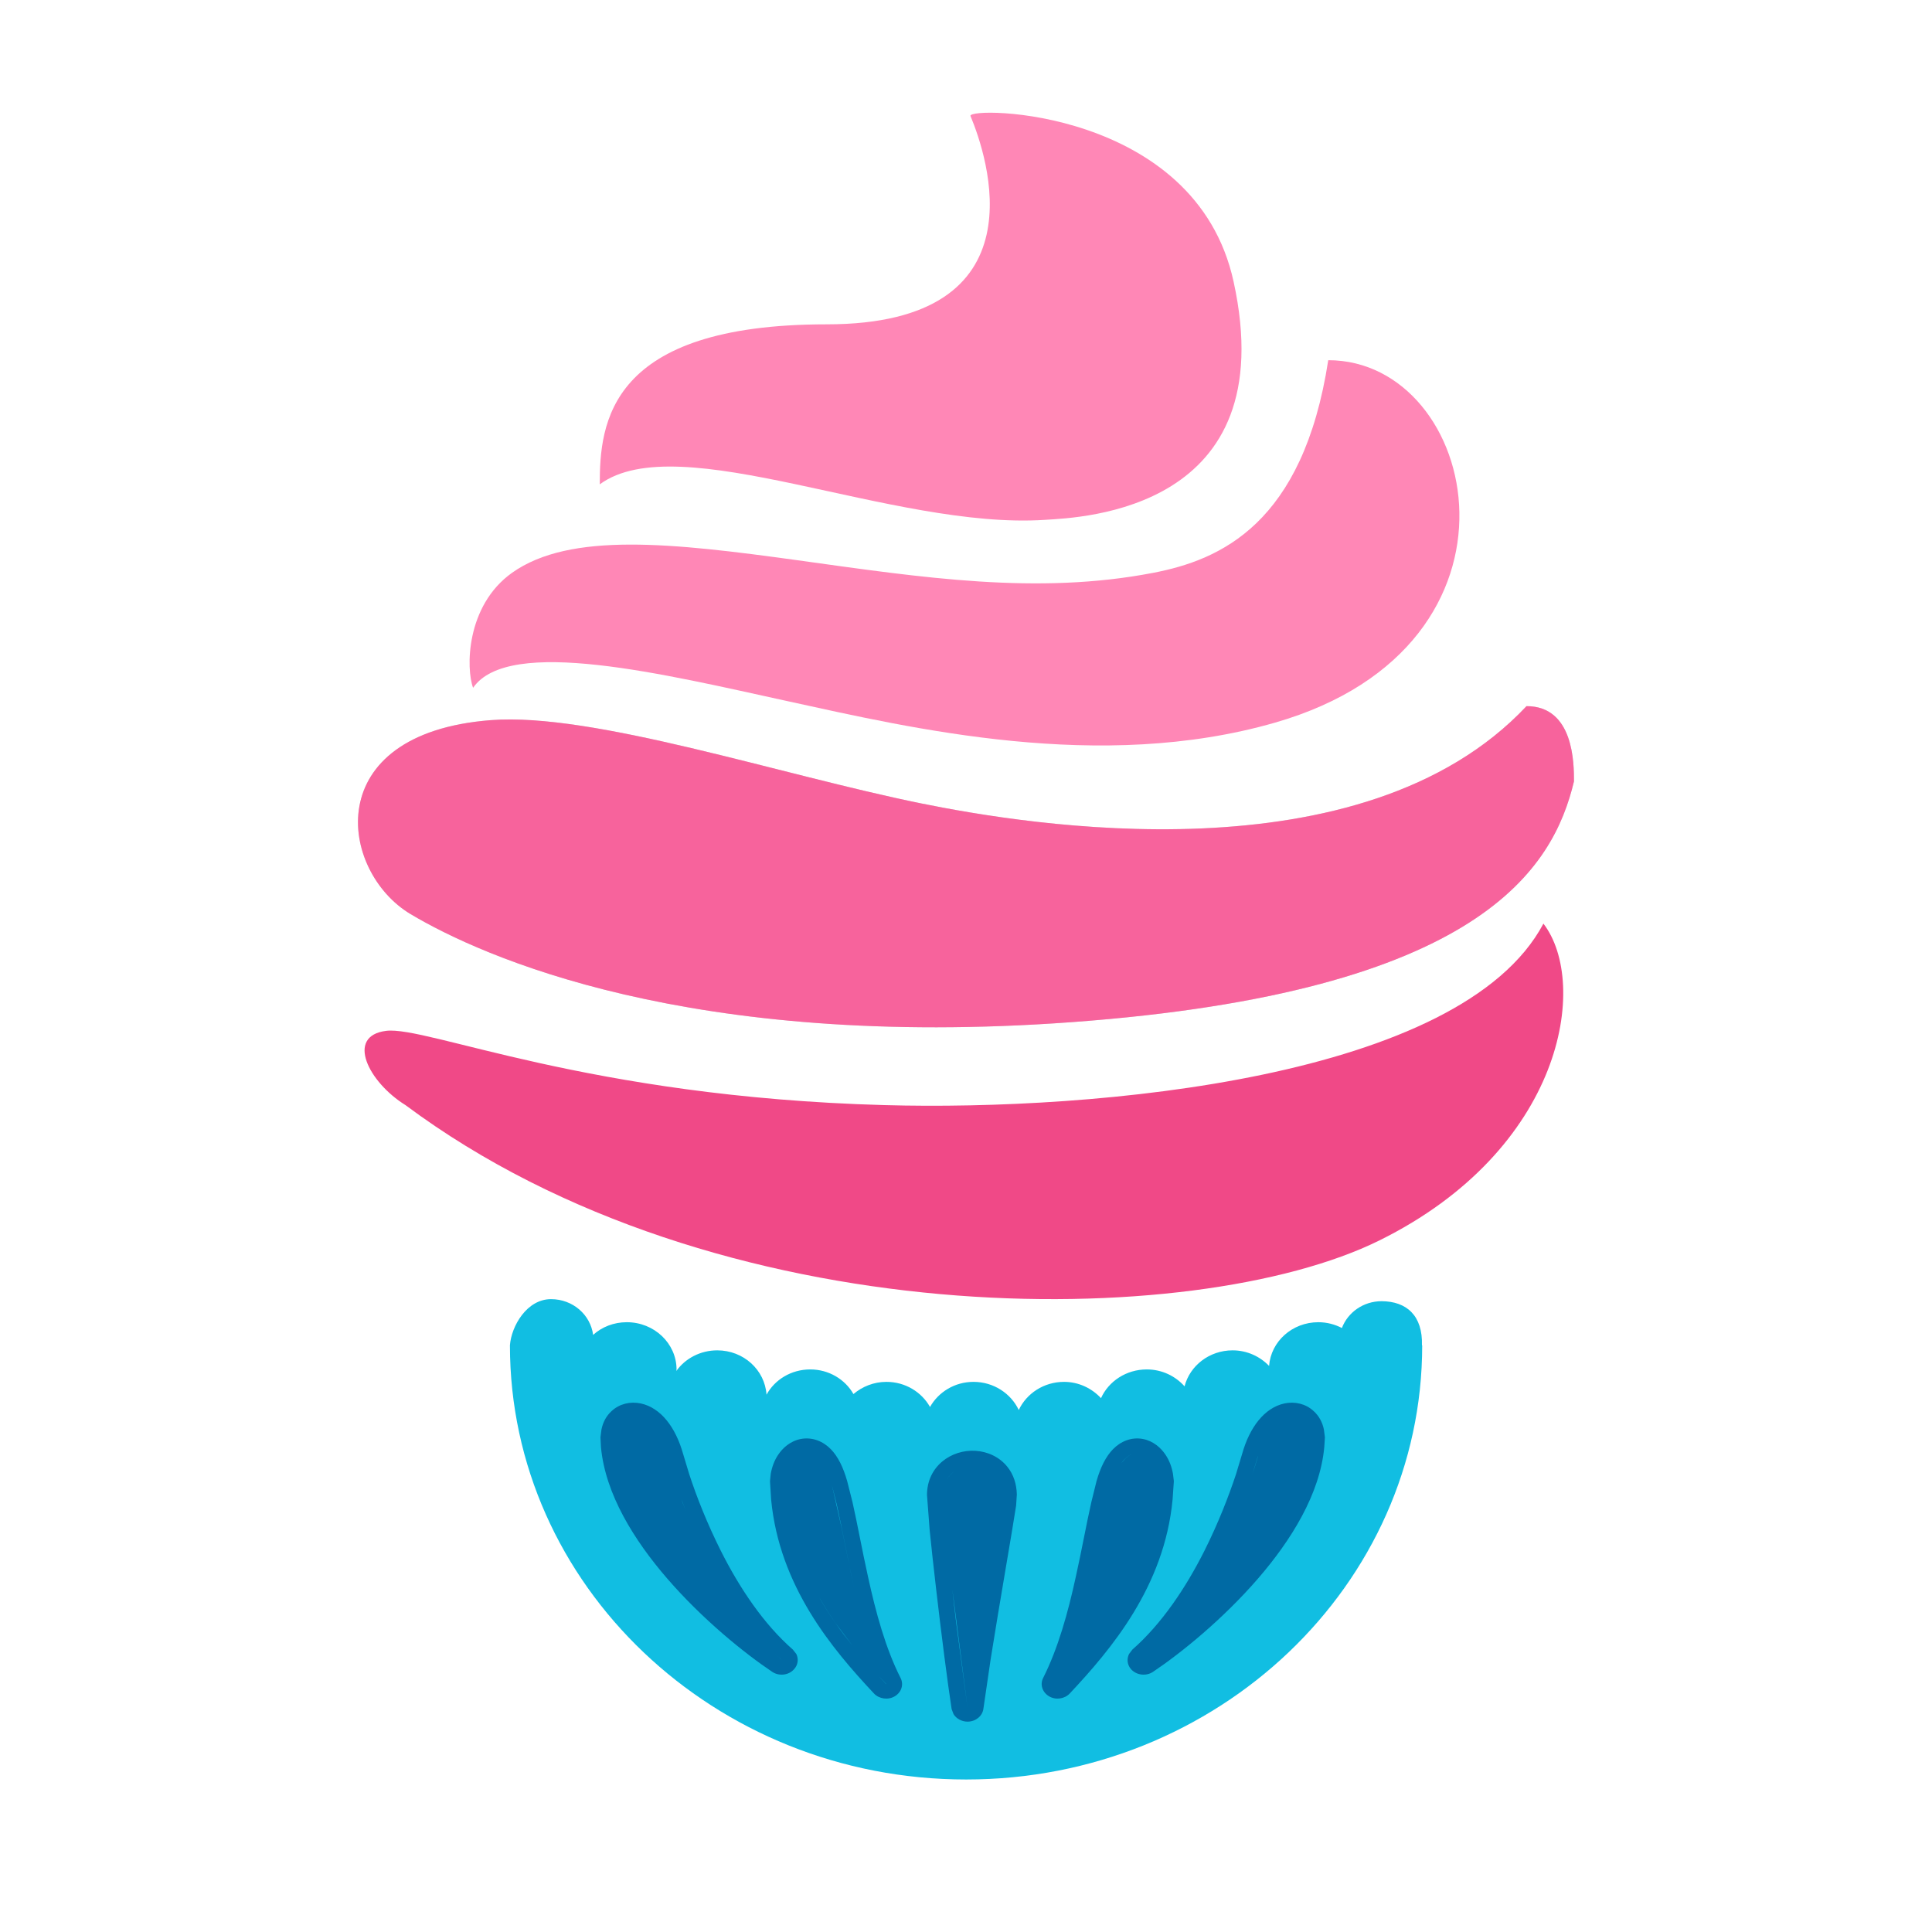 <svg width="16" height="16" viewBox="0 0 16 16" fill="none" xmlns="http://www.w3.org/2000/svg">
<path d="M4.064 5.964C2.64 6.075 2.809 7.217 3.4 7.57C3.99 7.922 5.711 8.697 8.875 8.465C12.272 8.216 12.864 7.185 13.035 6.471C13.035 6.326 13.035 5.848 12.642 5.848C11.279 7.298 8.5 6.83 7.631 6.654C6.462 6.417 4.908 5.898 4.064 5.964Z" fill="#D9D9D9"/>
<path d="M4.064 5.964C2.64 6.075 2.809 7.217 3.4 7.57C3.99 7.922 5.711 8.697 8.875 8.465C12.272 8.216 12.864 7.185 13.035 6.471C13.035 6.326 13.035 5.848 12.642 5.848C11.279 7.298 8.5 6.83 7.631 6.654C6.462 6.417 4.908 5.898 4.064 5.964Z" fill="#F7639C"/>
<path d="M4.24 4.744C3.856 5.018 3.859 5.541 3.918 5.696C4.214 5.267 5.507 5.585 6.528 5.808C7.55 6.031 9.112 6.402 10.561 5.984C12.79 5.341 12.252 2.983 11 2.983C10.791 4.34 10.106 4.637 9.55 4.744C8.59 4.929 7.644 4.784 6.607 4.64C5.571 4.497 4.721 4.402 4.24 4.744Z" fill="#FF87B6"/>
<path d="M6.846 2.686C5.036 2.686 4.967 3.506 4.967 4.011C5.624 3.53 7.392 4.389 8.656 4.305C8.955 4.286 10.631 4.229 10.216 2.332C9.901 0.891 8.017 0.88 8.037 0.96C8.171 1.281 8.656 2.686 6.846 2.686Z" fill="#FF87B6"/>
<path d="M3.198 8.537C2.86 8.579 3.051 8.962 3.358 9.152C5.941 11.077 9.895 11.027 11.421 10.274C12.947 9.521 13.163 8.146 12.782 7.649C12.101 8.932 9.076 9.201 7.323 9.152C4.863 9.084 3.537 8.495 3.198 8.537Z" fill="#F04987"/>
<path d="M4.563 10.759C4.744 10.759 4.89 10.888 4.912 11.055C4.985 10.989 5.083 10.95 5.191 10.95C5.418 10.95 5.602 11.125 5.603 11.341C5.602 11.345 5.601 11.35 5.601 11.354C5.674 11.251 5.799 11.183 5.94 11.183C6.158 11.183 6.334 11.345 6.348 11.55C6.416 11.426 6.552 11.341 6.71 11.341C6.865 11.341 6.999 11.424 7.068 11.545C7.141 11.483 7.236 11.444 7.341 11.444C7.498 11.444 7.633 11.529 7.702 11.652C7.771 11.529 7.906 11.444 8.062 11.444C8.229 11.444 8.372 11.54 8.437 11.677C8.501 11.54 8.645 11.444 8.812 11.444C8.934 11.444 9.043 11.498 9.118 11.579C9.181 11.439 9.327 11.341 9.497 11.341C9.623 11.341 9.734 11.396 9.81 11.481C9.854 11.31 10.015 11.183 10.208 11.183C10.328 11.183 10.435 11.234 10.51 11.312C10.525 11.11 10.701 10.95 10.918 10.95C10.989 10.95 11.055 10.968 11.113 10.998C11.162 10.869 11.29 10.776 11.442 10.776C11.65 10.777 11.783 10.896 11.776 11.142L11.778 11.141C11.778 13.127 10.087 14.737 8.001 14.737C5.915 14.737 4.223 13.127 4.223 11.141C4.235 10.982 4.363 10.759 4.563 10.759Z" fill="#11BEE2"/>
<path d="M8.078 12.015C8.178 12.021 8.277 12.065 8.343 12.148C8.393 12.21 8.419 12.289 8.421 12.377L8.415 12.469C8.385 12.668 8.279 13.269 8.204 13.742L8.144 14.152C8.136 14.212 8.08 14.257 8.014 14.258C7.964 14.258 7.92 14.233 7.897 14.196L7.881 14.154C7.846 13.926 7.795 13.526 7.753 13.163C7.732 12.984 7.713 12.811 7.699 12.671L7.677 12.381C7.677 12.142 7.879 12.003 8.078 12.015ZM7.917 13.426L8.012 14.137L7.887 13.163C7.897 13.25 7.906 13.338 7.917 13.426ZM6.632 11.917C6.729 11.899 6.817 11.937 6.88 12.001C6.94 12.062 6.984 12.153 7.016 12.266L7.06 12.44C7.102 12.626 7.141 12.845 7.189 13.06C7.253 13.354 7.334 13.651 7.458 13.896C7.486 13.95 7.466 14.015 7.41 14.048C7.355 14.081 7.281 14.07 7.238 14.025C6.894 13.658 6.454 13.138 6.386 12.417L6.377 12.271V12.264L6.383 12.205C6.393 12.149 6.413 12.095 6.443 12.05C6.481 11.992 6.544 11.934 6.632 11.917ZM9.465 11.917C9.553 11.934 9.616 11.992 9.654 12.05C9.684 12.095 9.704 12.149 9.714 12.205L9.721 12.264V12.271L9.711 12.417C9.643 13.138 9.203 13.658 8.859 14.025C8.816 14.07 8.743 14.081 8.688 14.048C8.632 14.015 8.611 13.95 8.639 13.896C8.763 13.65 8.845 13.354 8.909 13.06C8.957 12.845 8.996 12.626 9.038 12.44L9.081 12.266C9.113 12.153 9.158 12.062 9.218 12.001C9.281 11.937 9.369 11.899 9.465 11.917ZM7.338 13.947C7.338 13.946 7.338 13.944 7.337 13.944C7.292 13.896 7.246 13.847 7.199 13.794L7.338 13.947ZM5.308 11.623C5.472 11.659 5.595 11.819 5.657 12.04L5.708 12.209C5.768 12.393 5.856 12.617 5.97 12.844C6.123 13.148 6.322 13.448 6.566 13.661L6.595 13.698C6.615 13.739 6.609 13.789 6.575 13.825C6.531 13.874 6.452 13.883 6.396 13.846C6.163 13.69 5.816 13.409 5.524 13.071C5.252 12.756 5.013 12.374 4.977 11.985L4.973 11.908V11.901L4.981 11.839C4.993 11.78 5.02 11.726 5.066 11.685C5.13 11.626 5.219 11.604 5.308 11.623ZM10.636 11.623C10.724 11.604 10.814 11.626 10.878 11.685C10.924 11.726 10.952 11.78 10.964 11.839L10.972 11.901V11.908L10.967 11.985C10.931 12.374 10.692 12.756 10.42 13.071C10.128 13.409 9.781 13.69 9.548 13.846C9.492 13.883 9.413 13.874 9.368 13.825C9.335 13.789 9.33 13.739 9.35 13.698L9.378 13.661C9.621 13.448 9.821 13.148 9.974 12.844C10.088 12.617 10.175 12.393 10.236 12.209L10.287 12.04C10.349 11.819 10.472 11.659 10.636 11.623ZM6.325 13.6C6.372 13.65 6.419 13.699 6.469 13.743C6.471 13.745 6.472 13.746 6.474 13.747C6.422 13.702 6.373 13.652 6.325 13.6ZM9.474 13.742C9.527 13.696 9.578 13.645 9.626 13.592C9.578 13.645 9.527 13.696 9.474 13.742ZM6.793 13.244C6.873 13.383 6.964 13.509 7.058 13.626L6.921 13.444C6.832 13.316 6.75 13.178 6.683 13.028L6.793 13.244ZM6.971 12.658C7.002 12.81 7.035 12.977 7.073 13.147C7.018 12.903 6.976 12.665 6.931 12.466L6.889 12.296L6.971 12.658ZM9.167 12.466C9.156 12.514 9.146 12.564 9.135 12.617C9.159 12.498 9.183 12.39 9.209 12.296L9.167 12.466ZM5.653 12.444C5.661 12.466 5.671 12.487 5.68 12.51C5.667 12.479 5.655 12.448 5.644 12.417L5.653 12.444ZM7.892 12.193C7.869 12.212 7.85 12.236 7.836 12.264C7.858 12.221 7.892 12.188 7.932 12.166L7.892 12.193ZM10.414 12.07L10.372 12.209C10.388 12.159 10.403 12.112 10.415 12.07C10.43 12.018 10.447 11.972 10.466 11.933L10.414 12.07ZM9.408 12.034C9.368 12.037 9.325 12.063 9.286 12.118L9.317 12.082C9.347 12.052 9.378 12.036 9.408 12.034Z" fill="#006AA4"/>
</svg>
